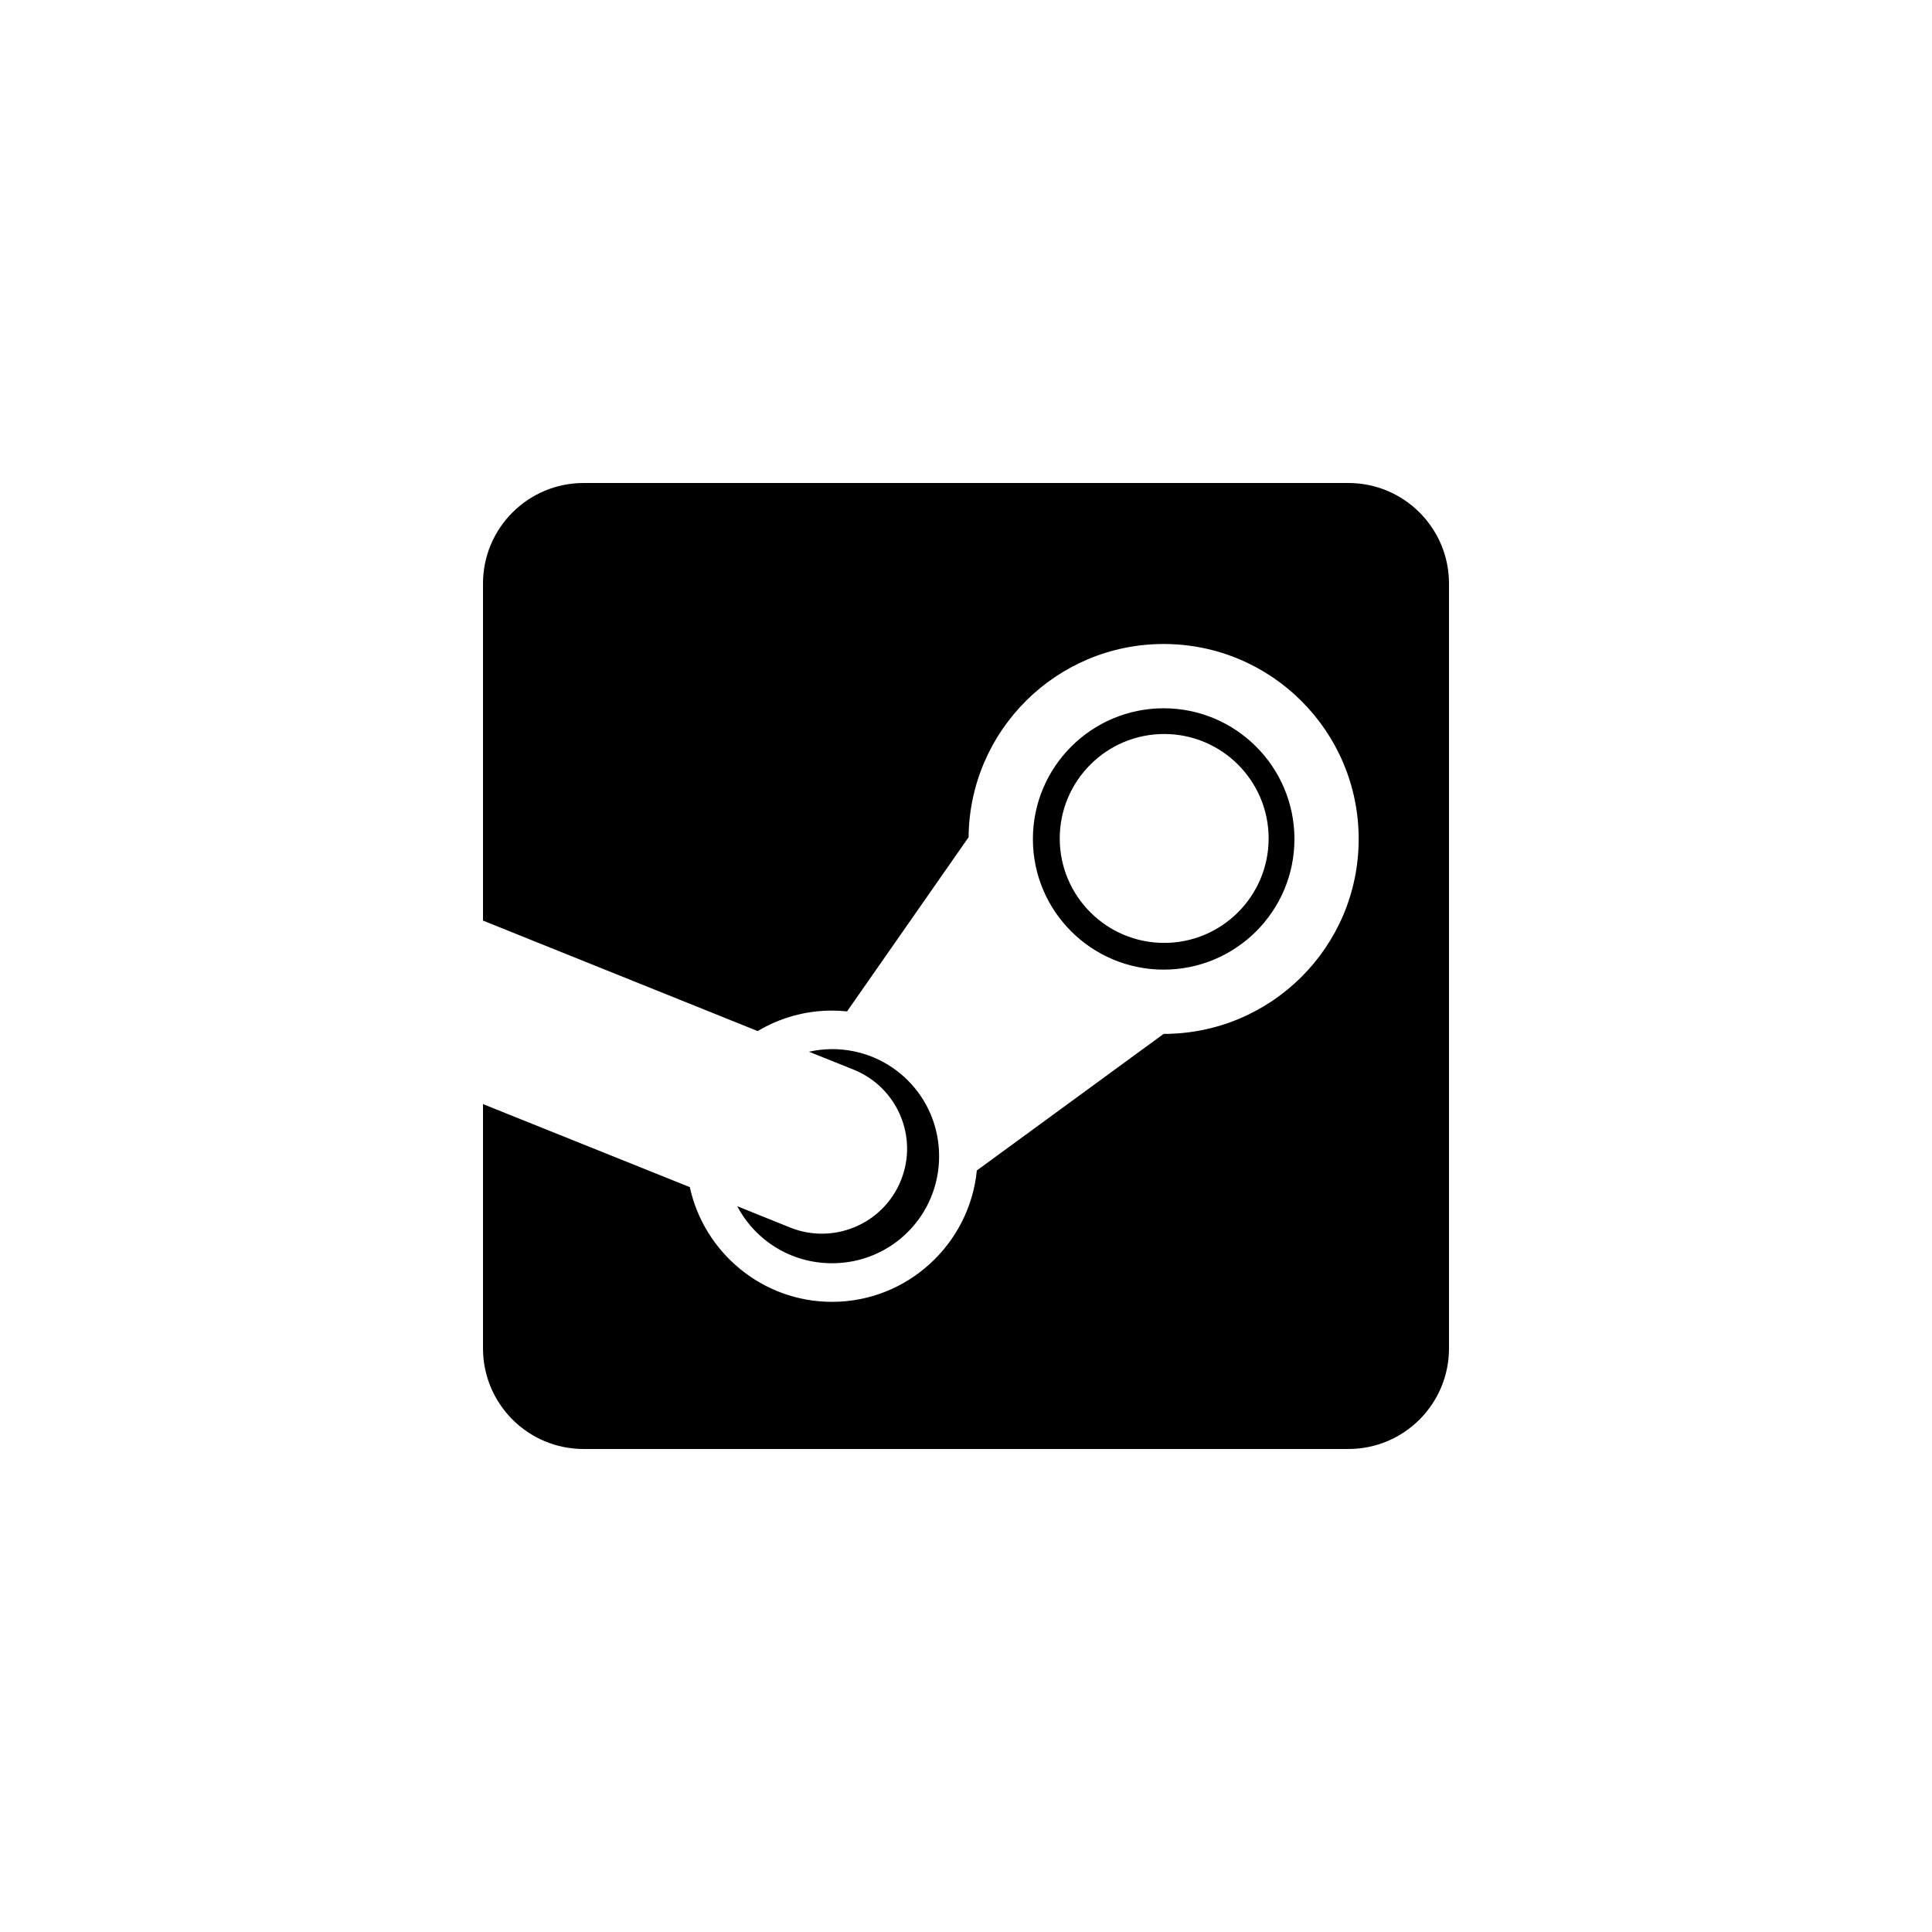 <?xml version="1.0" encoding="utf-8"?>
<!-- Generator: Adobe Illustrator 19.1.0, SVG Export Plug-In . SVG Version: 6.00 Build 0)  -->
<svg version="1.1" id="Layer_1" xmlns="http://www.w3.org/2000/svg" xmlns:xlink="http://www.w3.org/1999/xlink" x="0px" y="0px"
	 viewBox="0 0 48 48" style="enable-background:new 0 0 48 48;" xml:space="preserve">

<g id="steam">
	<path d="M36,14.5v19c0,1.381-1.119,2.5-2.5,2.5h-19c-1.381,0-2.5-1.119-2.5-2.5v-6.069l5.138,2.063
		c0.354,1.626,1.804,2.85,3.533,2.85c1.873,0,3.419-1.436,3.598-3.264l4.641-3.393c2.675,0,4.846-2.167,4.846-4.841
		c0-2.676-2.17-4.846-4.846-4.846c-2.661,0-4.822,2.146-4.846,4.801l-3.019,4.327c-0.123-0.013-0.248-0.02-0.374-0.02
		c-0.675,0-1.305,0.185-1.846,0.509L12,22.872V14.5c0-1.381,1.119-2.5,2.5-2.5h19C34.881,12,36,13.119,36,14.5z M19.629,30.497
		c-0.437-0.178-0.875-0.353-1.312-0.529c0.444,0.845,1.33,1.417,2.355,1.417c1.475,0,2.66-1.185,2.66-2.66
		c0-1.474-1.185-2.66-2.66-2.66c-0.197,0-0.389,0.025-0.574,0.065l1.108,0.444c1.084,0.436,1.614,1.666,1.178,2.75
		C21.948,30.409,20.713,30.933,19.629,30.497z M28.911,24.09c-1.792,0-3.249-1.451-3.249-3.244s1.456-3.249,3.249-3.249
		c1.792,0,3.249,1.456,3.249,3.249S30.703,24.09,28.911,24.09z M28.924,23.426c1.432,0,2.595-1.163,2.595-2.595
		c0-1.432-1.163-2.595-2.595-2.595c-1.432,0-2.595,1.163-2.595,2.595C26.329,22.263,27.491,23.426,28.924,23.426z"/>
</g>
</svg>

